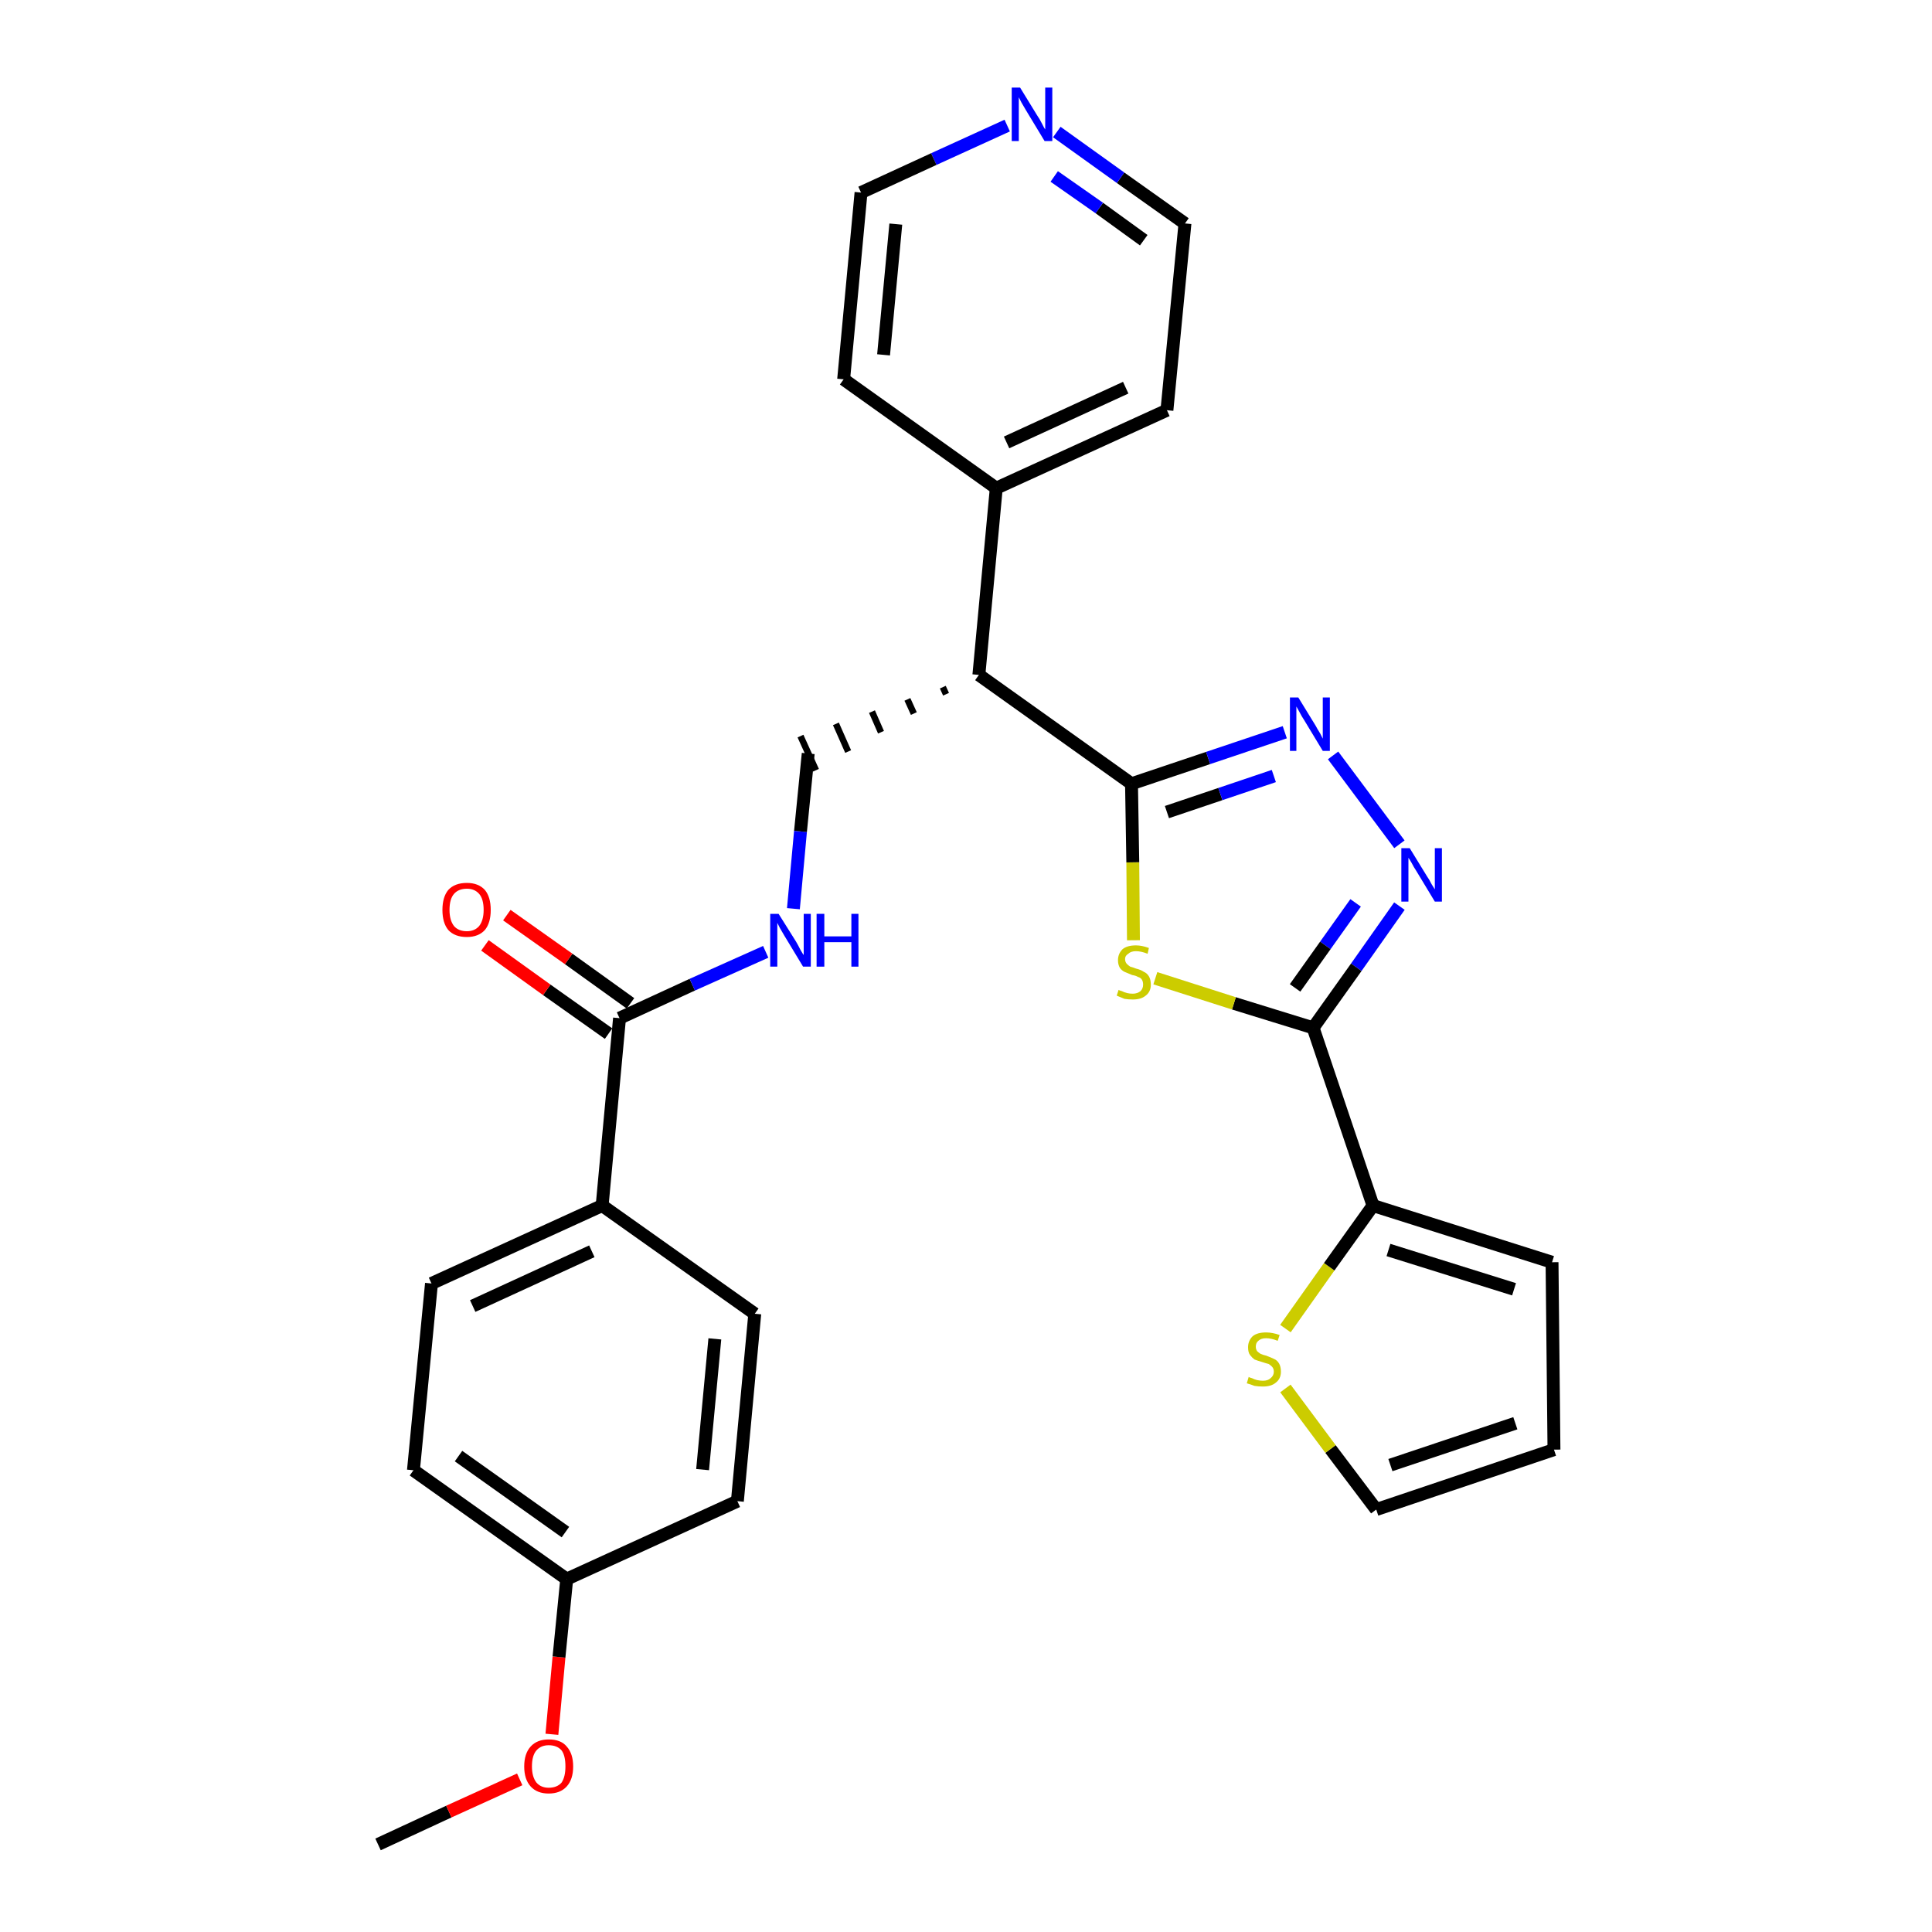 <?xml version='1.0' encoding='iso-8859-1'?>
<svg version='1.1' baseProfile='full'
              xmlns='http://www.w3.org/2000/svg'
                      xmlns:rdkit='http://www.rdkit.org/xml'
                      xmlns:xlink='http://www.w3.org/1999/xlink'
                  xml:space='preserve'
width='300px' height='300px' viewBox='0 0 300 300'>
<!-- END OF HEADER -->
<path class='bond-0 atom-0 atom-1' d='M 58.7,286.4 L 69.7,281.3' style='fill:none;fill-rule:evenodd;stroke:#000000;stroke-width:2.0px;stroke-linecap:butt;stroke-linejoin:miter;stroke-opacity:1' />
<path class='bond-0 atom-0 atom-1' d='M 69.7,281.3 L 80.7,276.3' style='fill:none;fill-rule:evenodd;stroke:#FF0000;stroke-width:2.0px;stroke-linecap:butt;stroke-linejoin:miter;stroke-opacity:1' />
<path class='bond-1 atom-1 atom-2' d='M 85.7,269.3 L 86.8,257.3' style='fill:none;fill-rule:evenodd;stroke:#FF0000;stroke-width:2.0px;stroke-linecap:butt;stroke-linejoin:miter;stroke-opacity:1' />
<path class='bond-1 atom-1 atom-2' d='M 86.8,257.3 L 88.0,245.2' style='fill:none;fill-rule:evenodd;stroke:#000000;stroke-width:2.0px;stroke-linecap:butt;stroke-linejoin:miter;stroke-opacity:1' />
<path class='bond-2 atom-2 atom-3' d='M 88.0,245.2 L 64.2,228.3' style='fill:none;fill-rule:evenodd;stroke:#000000;stroke-width:2.0px;stroke-linecap:butt;stroke-linejoin:miter;stroke-opacity:1' />
<path class='bond-2 atom-2 atom-3' d='M 87.8,237.9 L 71.2,226.1' style='fill:none;fill-rule:evenodd;stroke:#000000;stroke-width:2.0px;stroke-linecap:butt;stroke-linejoin:miter;stroke-opacity:1' />
<path class='bond-28 atom-28 atom-2' d='M 114.5,233.1 L 88.0,245.2' style='fill:none;fill-rule:evenodd;stroke:#000000;stroke-width:2.0px;stroke-linecap:butt;stroke-linejoin:miter;stroke-opacity:1' />
<path class='bond-3 atom-3 atom-4' d='M 64.2,228.3 L 67.0,199.3' style='fill:none;fill-rule:evenodd;stroke:#000000;stroke-width:2.0px;stroke-linecap:butt;stroke-linejoin:miter;stroke-opacity:1' />
<path class='bond-4 atom-4 atom-5' d='M 67.0,199.3 L 93.5,187.2' style='fill:none;fill-rule:evenodd;stroke:#000000;stroke-width:2.0px;stroke-linecap:butt;stroke-linejoin:miter;stroke-opacity:1' />
<path class='bond-4 atom-4 atom-5' d='M 73.4,202.8 L 91.9,194.3' style='fill:none;fill-rule:evenodd;stroke:#000000;stroke-width:2.0px;stroke-linecap:butt;stroke-linejoin:miter;stroke-opacity:1' />
<path class='bond-5 atom-5 atom-6' d='M 93.5,187.2 L 96.2,158.1' style='fill:none;fill-rule:evenodd;stroke:#000000;stroke-width:2.0px;stroke-linecap:butt;stroke-linejoin:miter;stroke-opacity:1' />
<path class='bond-26 atom-5 atom-27' d='M 93.5,187.2 L 117.2,204.0' style='fill:none;fill-rule:evenodd;stroke:#000000;stroke-width:2.0px;stroke-linecap:butt;stroke-linejoin:miter;stroke-opacity:1' />
<path class='bond-6 atom-6 atom-7' d='M 97.9,155.8 L 88.3,148.9' style='fill:none;fill-rule:evenodd;stroke:#000000;stroke-width:2.0px;stroke-linecap:butt;stroke-linejoin:miter;stroke-opacity:1' />
<path class='bond-6 atom-6 atom-7' d='M 88.3,148.9 L 78.7,142.1' style='fill:none;fill-rule:evenodd;stroke:#FF0000;stroke-width:2.0px;stroke-linecap:butt;stroke-linejoin:miter;stroke-opacity:1' />
<path class='bond-6 atom-6 atom-7' d='M 94.5,160.5 L 84.9,153.7' style='fill:none;fill-rule:evenodd;stroke:#000000;stroke-width:2.0px;stroke-linecap:butt;stroke-linejoin:miter;stroke-opacity:1' />
<path class='bond-6 atom-6 atom-7' d='M 84.9,153.7 L 75.3,146.8' style='fill:none;fill-rule:evenodd;stroke:#FF0000;stroke-width:2.0px;stroke-linecap:butt;stroke-linejoin:miter;stroke-opacity:1' />
<path class='bond-7 atom-6 atom-8' d='M 96.2,158.1 L 107.5,152.9' style='fill:none;fill-rule:evenodd;stroke:#000000;stroke-width:2.0px;stroke-linecap:butt;stroke-linejoin:miter;stroke-opacity:1' />
<path class='bond-7 atom-6 atom-8' d='M 107.5,152.9 L 118.9,147.8' style='fill:none;fill-rule:evenodd;stroke:#0000FF;stroke-width:2.0px;stroke-linecap:butt;stroke-linejoin:miter;stroke-opacity:1' />
<path class='bond-8 atom-8 atom-9' d='M 123.2,141.1 L 124.3,129.1' style='fill:none;fill-rule:evenodd;stroke:#0000FF;stroke-width:2.0px;stroke-linecap:butt;stroke-linejoin:miter;stroke-opacity:1' />
<path class='bond-8 atom-8 atom-9' d='M 124.3,129.1 L 125.5,117.0' style='fill:none;fill-rule:evenodd;stroke:#000000;stroke-width:2.0px;stroke-linecap:butt;stroke-linejoin:miter;stroke-opacity:1' />
<path class='bond-9 atom-10 atom-9' d='M 146.4,106.7 L 146.9,107.8' style='fill:none;fill-rule:evenodd;stroke:#000000;stroke-width:1.0px;stroke-linecap:butt;stroke-linejoin:miter;stroke-opacity:1' />
<path class='bond-9 atom-10 atom-9' d='M 140.9,108.6 L 141.9,110.8' style='fill:none;fill-rule:evenodd;stroke:#000000;stroke-width:1.0px;stroke-linecap:butt;stroke-linejoin:miter;stroke-opacity:1' />
<path class='bond-9 atom-10 atom-9' d='M 135.4,110.5 L 136.8,113.7' style='fill:none;fill-rule:evenodd;stroke:#000000;stroke-width:1.0px;stroke-linecap:butt;stroke-linejoin:miter;stroke-opacity:1' />
<path class='bond-9 atom-10 atom-9' d='M 129.8,112.4 L 131.7,116.7' style='fill:none;fill-rule:evenodd;stroke:#000000;stroke-width:1.0px;stroke-linecap:butt;stroke-linejoin:miter;stroke-opacity:1' />
<path class='bond-9 atom-10 atom-9' d='M 124.3,114.3 L 126.7,119.6' style='fill:none;fill-rule:evenodd;stroke:#000000;stroke-width:1.0px;stroke-linecap:butt;stroke-linejoin:miter;stroke-opacity:1' />
<path class='bond-10 atom-10 atom-11' d='M 152.0,104.8 L 154.7,75.8' style='fill:none;fill-rule:evenodd;stroke:#000000;stroke-width:2.0px;stroke-linecap:butt;stroke-linejoin:miter;stroke-opacity:1' />
<path class='bond-16 atom-10 atom-17' d='M 152.0,104.8 L 175.7,121.7' style='fill:none;fill-rule:evenodd;stroke:#000000;stroke-width:2.0px;stroke-linecap:butt;stroke-linejoin:miter;stroke-opacity:1' />
<path class='bond-11 atom-11 atom-12' d='M 154.7,75.8 L 181.2,63.7' style='fill:none;fill-rule:evenodd;stroke:#000000;stroke-width:2.0px;stroke-linecap:butt;stroke-linejoin:miter;stroke-opacity:1' />
<path class='bond-11 atom-11 atom-12' d='M 156.3,68.7 L 174.8,60.2' style='fill:none;fill-rule:evenodd;stroke:#000000;stroke-width:2.0px;stroke-linecap:butt;stroke-linejoin:miter;stroke-opacity:1' />
<path class='bond-29 atom-16 atom-11' d='M 131.0,58.9 L 154.7,75.8' style='fill:none;fill-rule:evenodd;stroke:#000000;stroke-width:2.0px;stroke-linecap:butt;stroke-linejoin:miter;stroke-opacity:1' />
<path class='bond-12 atom-12 atom-13' d='M 181.2,63.7 L 184.0,34.7' style='fill:none;fill-rule:evenodd;stroke:#000000;stroke-width:2.0px;stroke-linecap:butt;stroke-linejoin:miter;stroke-opacity:1' />
<path class='bond-13 atom-13 atom-14' d='M 184.0,34.7 L 174.0,27.6' style='fill:none;fill-rule:evenodd;stroke:#000000;stroke-width:2.0px;stroke-linecap:butt;stroke-linejoin:miter;stroke-opacity:1' />
<path class='bond-13 atom-13 atom-14' d='M 174.0,27.6 L 164.1,20.5' style='fill:none;fill-rule:evenodd;stroke:#0000FF;stroke-width:2.0px;stroke-linecap:butt;stroke-linejoin:miter;stroke-opacity:1' />
<path class='bond-13 atom-13 atom-14' d='M 177.6,37.3 L 170.7,32.3' style='fill:none;fill-rule:evenodd;stroke:#000000;stroke-width:2.0px;stroke-linecap:butt;stroke-linejoin:miter;stroke-opacity:1' />
<path class='bond-13 atom-13 atom-14' d='M 170.7,32.3 L 163.7,27.4' style='fill:none;fill-rule:evenodd;stroke:#0000FF;stroke-width:2.0px;stroke-linecap:butt;stroke-linejoin:miter;stroke-opacity:1' />
<path class='bond-14 atom-14 atom-15' d='M 156.4,19.5 L 145.0,24.7' style='fill:none;fill-rule:evenodd;stroke:#0000FF;stroke-width:2.0px;stroke-linecap:butt;stroke-linejoin:miter;stroke-opacity:1' />
<path class='bond-14 atom-14 atom-15' d='M 145.0,24.7 L 133.7,29.9' style='fill:none;fill-rule:evenodd;stroke:#000000;stroke-width:2.0px;stroke-linecap:butt;stroke-linejoin:miter;stroke-opacity:1' />
<path class='bond-15 atom-15 atom-16' d='M 133.7,29.9 L 131.0,58.9' style='fill:none;fill-rule:evenodd;stroke:#000000;stroke-width:2.0px;stroke-linecap:butt;stroke-linejoin:miter;stroke-opacity:1' />
<path class='bond-15 atom-15 atom-16' d='M 139.1,34.8 L 137.2,55.1' style='fill:none;fill-rule:evenodd;stroke:#000000;stroke-width:2.0px;stroke-linecap:butt;stroke-linejoin:miter;stroke-opacity:1' />
<path class='bond-17 atom-17 atom-18' d='M 175.7,121.7 L 187.6,117.7' style='fill:none;fill-rule:evenodd;stroke:#000000;stroke-width:2.0px;stroke-linecap:butt;stroke-linejoin:miter;stroke-opacity:1' />
<path class='bond-17 atom-17 atom-18' d='M 187.6,117.7 L 199.5,113.7' style='fill:none;fill-rule:evenodd;stroke:#0000FF;stroke-width:2.0px;stroke-linecap:butt;stroke-linejoin:miter;stroke-opacity:1' />
<path class='bond-17 atom-17 atom-18' d='M 181.2,126.1 L 189.5,123.3' style='fill:none;fill-rule:evenodd;stroke:#000000;stroke-width:2.0px;stroke-linecap:butt;stroke-linejoin:miter;stroke-opacity:1' />
<path class='bond-17 atom-17 atom-18' d='M 189.5,123.3 L 197.8,120.5' style='fill:none;fill-rule:evenodd;stroke:#0000FF;stroke-width:2.0px;stroke-linecap:butt;stroke-linejoin:miter;stroke-opacity:1' />
<path class='bond-30 atom-26 atom-17' d='M 176.0,146.0 L 175.9,133.9' style='fill:none;fill-rule:evenodd;stroke:#CCCC00;stroke-width:2.0px;stroke-linecap:butt;stroke-linejoin:miter;stroke-opacity:1' />
<path class='bond-30 atom-26 atom-17' d='M 175.9,133.9 L 175.7,121.7' style='fill:none;fill-rule:evenodd;stroke:#000000;stroke-width:2.0px;stroke-linecap:butt;stroke-linejoin:miter;stroke-opacity:1' />
<path class='bond-18 atom-18 atom-19' d='M 207.0,117.3 L 217.3,131.1' style='fill:none;fill-rule:evenodd;stroke:#0000FF;stroke-width:2.0px;stroke-linecap:butt;stroke-linejoin:miter;stroke-opacity:1' />
<path class='bond-19 atom-19 atom-20' d='M 217.3,140.7 L 210.6,150.2' style='fill:none;fill-rule:evenodd;stroke:#0000FF;stroke-width:2.0px;stroke-linecap:butt;stroke-linejoin:miter;stroke-opacity:1' />
<path class='bond-19 atom-19 atom-20' d='M 210.6,150.2 L 203.9,159.6' style='fill:none;fill-rule:evenodd;stroke:#000000;stroke-width:2.0px;stroke-linecap:butt;stroke-linejoin:miter;stroke-opacity:1' />
<path class='bond-19 atom-19 atom-20' d='M 210.5,140.2 L 205.8,146.8' style='fill:none;fill-rule:evenodd;stroke:#0000FF;stroke-width:2.0px;stroke-linecap:butt;stroke-linejoin:miter;stroke-opacity:1' />
<path class='bond-19 atom-19 atom-20' d='M 205.8,146.8 L 201.1,153.4' style='fill:none;fill-rule:evenodd;stroke:#000000;stroke-width:2.0px;stroke-linecap:butt;stroke-linejoin:miter;stroke-opacity:1' />
<path class='bond-20 atom-20 atom-21' d='M 203.9,159.6 L 213.2,187.2' style='fill:none;fill-rule:evenodd;stroke:#000000;stroke-width:2.0px;stroke-linecap:butt;stroke-linejoin:miter;stroke-opacity:1' />
<path class='bond-25 atom-20 atom-26' d='M 203.9,159.6 L 191.6,155.8' style='fill:none;fill-rule:evenodd;stroke:#000000;stroke-width:2.0px;stroke-linecap:butt;stroke-linejoin:miter;stroke-opacity:1' />
<path class='bond-25 atom-20 atom-26' d='M 191.6,155.8 L 179.4,151.9' style='fill:none;fill-rule:evenodd;stroke:#CCCC00;stroke-width:2.0px;stroke-linecap:butt;stroke-linejoin:miter;stroke-opacity:1' />
<path class='bond-21 atom-21 atom-22' d='M 213.2,187.2 L 241.0,196.0' style='fill:none;fill-rule:evenodd;stroke:#000000;stroke-width:2.0px;stroke-linecap:butt;stroke-linejoin:miter;stroke-opacity:1' />
<path class='bond-21 atom-21 atom-22' d='M 215.6,194.1 L 235.1,200.2' style='fill:none;fill-rule:evenodd;stroke:#000000;stroke-width:2.0px;stroke-linecap:butt;stroke-linejoin:miter;stroke-opacity:1' />
<path class='bond-31 atom-25 atom-21' d='M 199.6,206.3 L 206.4,196.7' style='fill:none;fill-rule:evenodd;stroke:#CCCC00;stroke-width:2.0px;stroke-linecap:butt;stroke-linejoin:miter;stroke-opacity:1' />
<path class='bond-31 atom-25 atom-21' d='M 206.4,196.7 L 213.2,187.2' style='fill:none;fill-rule:evenodd;stroke:#000000;stroke-width:2.0px;stroke-linecap:butt;stroke-linejoin:miter;stroke-opacity:1' />
<path class='bond-22 atom-22 atom-23' d='M 241.0,196.0 L 241.3,225.1' style='fill:none;fill-rule:evenodd;stroke:#000000;stroke-width:2.0px;stroke-linecap:butt;stroke-linejoin:miter;stroke-opacity:1' />
<path class='bond-23 atom-23 atom-24' d='M 241.3,225.1 L 213.7,234.4' style='fill:none;fill-rule:evenodd;stroke:#000000;stroke-width:2.0px;stroke-linecap:butt;stroke-linejoin:miter;stroke-opacity:1' />
<path class='bond-23 atom-23 atom-24' d='M 235.3,221.0 L 215.9,227.5' style='fill:none;fill-rule:evenodd;stroke:#000000;stroke-width:2.0px;stroke-linecap:butt;stroke-linejoin:miter;stroke-opacity:1' />
<path class='bond-24 atom-24 atom-25' d='M 213.7,234.4 L 206.6,225.0' style='fill:none;fill-rule:evenodd;stroke:#000000;stroke-width:2.0px;stroke-linecap:butt;stroke-linejoin:miter;stroke-opacity:1' />
<path class='bond-24 atom-24 atom-25' d='M 206.6,225.0 L 199.6,215.6' style='fill:none;fill-rule:evenodd;stroke:#CCCC00;stroke-width:2.0px;stroke-linecap:butt;stroke-linejoin:miter;stroke-opacity:1' />
<path class='bond-27 atom-27 atom-28' d='M 117.2,204.0 L 114.5,233.1' style='fill:none;fill-rule:evenodd;stroke:#000000;stroke-width:2.0px;stroke-linecap:butt;stroke-linejoin:miter;stroke-opacity:1' />
<path class='bond-27 atom-27 atom-28' d='M 111.0,207.9 L 109.1,228.2' style='fill:none;fill-rule:evenodd;stroke:#000000;stroke-width:2.0px;stroke-linecap:butt;stroke-linejoin:miter;stroke-opacity:1' />
<path  class='atom-1' d='M 81.4 274.3
Q 81.4 272.3, 82.4 271.2
Q 83.4 270.1, 85.2 270.1
Q 87.1 270.1, 88.0 271.2
Q 89.0 272.3, 89.0 274.3
Q 89.0 276.3, 88.0 277.4
Q 87.0 278.5, 85.2 278.5
Q 83.4 278.5, 82.4 277.4
Q 81.4 276.3, 81.4 274.3
M 85.2 277.6
Q 86.5 277.6, 87.2 276.8
Q 87.8 275.9, 87.8 274.3
Q 87.8 272.6, 87.2 271.8
Q 86.5 271.0, 85.2 271.0
Q 84.0 271.0, 83.3 271.8
Q 82.6 272.6, 82.6 274.3
Q 82.6 275.9, 83.3 276.8
Q 84.0 277.6, 85.2 277.6
' fill='#FF0000'/>
<path  class='atom-7' d='M 68.7 141.3
Q 68.7 139.3, 69.6 138.2
Q 70.6 137.1, 72.5 137.1
Q 74.3 137.1, 75.3 138.2
Q 76.2 139.3, 76.2 141.3
Q 76.2 143.3, 75.3 144.4
Q 74.3 145.5, 72.5 145.5
Q 70.6 145.5, 69.6 144.4
Q 68.7 143.3, 68.7 141.3
M 72.5 144.6
Q 73.7 144.6, 74.4 143.8
Q 75.1 142.9, 75.1 141.3
Q 75.1 139.6, 74.4 138.8
Q 73.7 138.0, 72.5 138.0
Q 71.2 138.0, 70.5 138.8
Q 69.8 139.6, 69.8 141.3
Q 69.8 142.9, 70.5 143.8
Q 71.2 144.6, 72.5 144.6
' fill='#FF0000'/>
<path  class='atom-8' d='M 120.9 141.9
L 123.6 146.2
Q 123.9 146.7, 124.3 147.5
Q 124.7 148.2, 124.8 148.3
L 124.8 141.9
L 125.9 141.9
L 125.9 150.1
L 124.7 150.1
L 121.8 145.3
Q 121.5 144.8, 121.1 144.1
Q 120.8 143.5, 120.7 143.3
L 120.7 150.1
L 119.6 150.1
L 119.6 141.9
L 120.9 141.9
' fill='#0000FF'/>
<path  class='atom-8' d='M 126.8 141.9
L 128.0 141.9
L 128.0 145.4
L 132.2 145.4
L 132.2 141.9
L 133.3 141.9
L 133.3 150.1
L 132.2 150.1
L 132.2 146.3
L 128.0 146.3
L 128.0 150.1
L 126.8 150.1
L 126.8 141.9
' fill='#0000FF'/>
<path  class='atom-14' d='M 158.4 13.6
L 161.1 18.0
Q 161.4 18.4, 161.8 19.2
Q 162.2 20.0, 162.3 20.1
L 162.3 13.6
L 163.4 13.6
L 163.4 21.9
L 162.2 21.9
L 159.3 17.1
Q 159.0 16.6, 158.6 15.9
Q 158.3 15.3, 158.2 15.1
L 158.2 21.9
L 157.1 21.9
L 157.1 13.6
L 158.4 13.6
' fill='#0000FF'/>
<path  class='atom-18' d='M 201.6 108.3
L 204.3 112.7
Q 204.5 113.1, 205.0 113.9
Q 205.4 114.7, 205.4 114.7
L 205.4 108.3
L 206.5 108.3
L 206.5 116.6
L 205.4 116.6
L 202.5 111.8
Q 202.1 111.2, 201.8 110.6
Q 201.4 109.9, 201.3 109.7
L 201.3 116.6
L 200.3 116.6
L 200.3 108.3
L 201.6 108.3
' fill='#0000FF'/>
<path  class='atom-19' d='M 218.9 131.7
L 221.6 136.1
Q 221.9 136.5, 222.3 137.3
Q 222.8 138.1, 222.8 138.1
L 222.8 131.7
L 223.9 131.7
L 223.9 140.0
L 222.8 140.0
L 219.9 135.2
Q 219.5 134.6, 219.2 134.0
Q 218.8 133.3, 218.7 133.2
L 218.7 140.0
L 217.6 140.0
L 217.6 131.7
L 218.9 131.7
' fill='#0000FF'/>
<path  class='atom-25' d='M 193.9 213.8
Q 194.0 213.9, 194.4 214.0
Q 194.8 214.2, 195.2 214.3
Q 195.7 214.4, 196.1 214.4
Q 196.9 214.4, 197.3 214.0
Q 197.8 213.6, 197.8 213.0
Q 197.8 212.5, 197.5 212.2
Q 197.3 212.0, 197.0 211.8
Q 196.6 211.7, 196.0 211.5
Q 195.3 211.3, 194.8 211.1
Q 194.4 210.8, 194.1 210.4
Q 193.8 210.0, 193.8 209.2
Q 193.8 208.2, 194.5 207.5
Q 195.2 206.9, 196.6 206.9
Q 197.6 206.9, 198.7 207.3
L 198.4 208.2
Q 197.4 207.8, 196.6 207.8
Q 195.8 207.8, 195.4 208.2
Q 195.0 208.5, 195.0 209.1
Q 195.0 209.5, 195.2 209.8
Q 195.4 210.0, 195.7 210.2
Q 196.1 210.4, 196.6 210.5
Q 197.4 210.8, 197.8 211.0
Q 198.3 211.2, 198.6 211.7
Q 198.9 212.2, 198.9 213.0
Q 198.9 214.1, 198.1 214.7
Q 197.4 215.3, 196.1 215.3
Q 195.4 215.3, 194.8 215.2
Q 194.3 215.0, 193.6 214.8
L 193.9 213.8
' fill='#CCCC00'/>
<path  class='atom-26' d='M 173.7 153.7
Q 173.8 153.8, 174.2 153.9
Q 174.6 154.1, 175.0 154.2
Q 175.4 154.3, 175.9 154.3
Q 176.6 154.3, 177.1 153.9
Q 177.5 153.5, 177.5 152.9
Q 177.5 152.4, 177.3 152.1
Q 177.1 151.8, 176.7 151.7
Q 176.4 151.5, 175.8 151.4
Q 175.1 151.1, 174.6 150.9
Q 174.2 150.7, 173.9 150.3
Q 173.6 149.8, 173.6 149.1
Q 173.6 148.1, 174.3 147.4
Q 175.0 146.8, 176.4 146.8
Q 177.3 146.8, 178.4 147.2
L 178.2 148.1
Q 177.2 147.7, 176.4 147.7
Q 175.6 147.7, 175.2 148.1
Q 174.7 148.4, 174.7 148.9
Q 174.7 149.4, 175.0 149.7
Q 175.2 149.9, 175.5 150.1
Q 175.9 150.2, 176.4 150.4
Q 177.2 150.6, 177.6 150.9
Q 178.1 151.1, 178.4 151.6
Q 178.7 152.1, 178.7 152.9
Q 178.7 154.0, 177.9 154.6
Q 177.2 155.2, 175.9 155.2
Q 175.2 155.2, 174.6 155.1
Q 174.1 154.9, 173.4 154.6
L 173.7 153.7
' fill='#CCCC00'/>
</svg>
